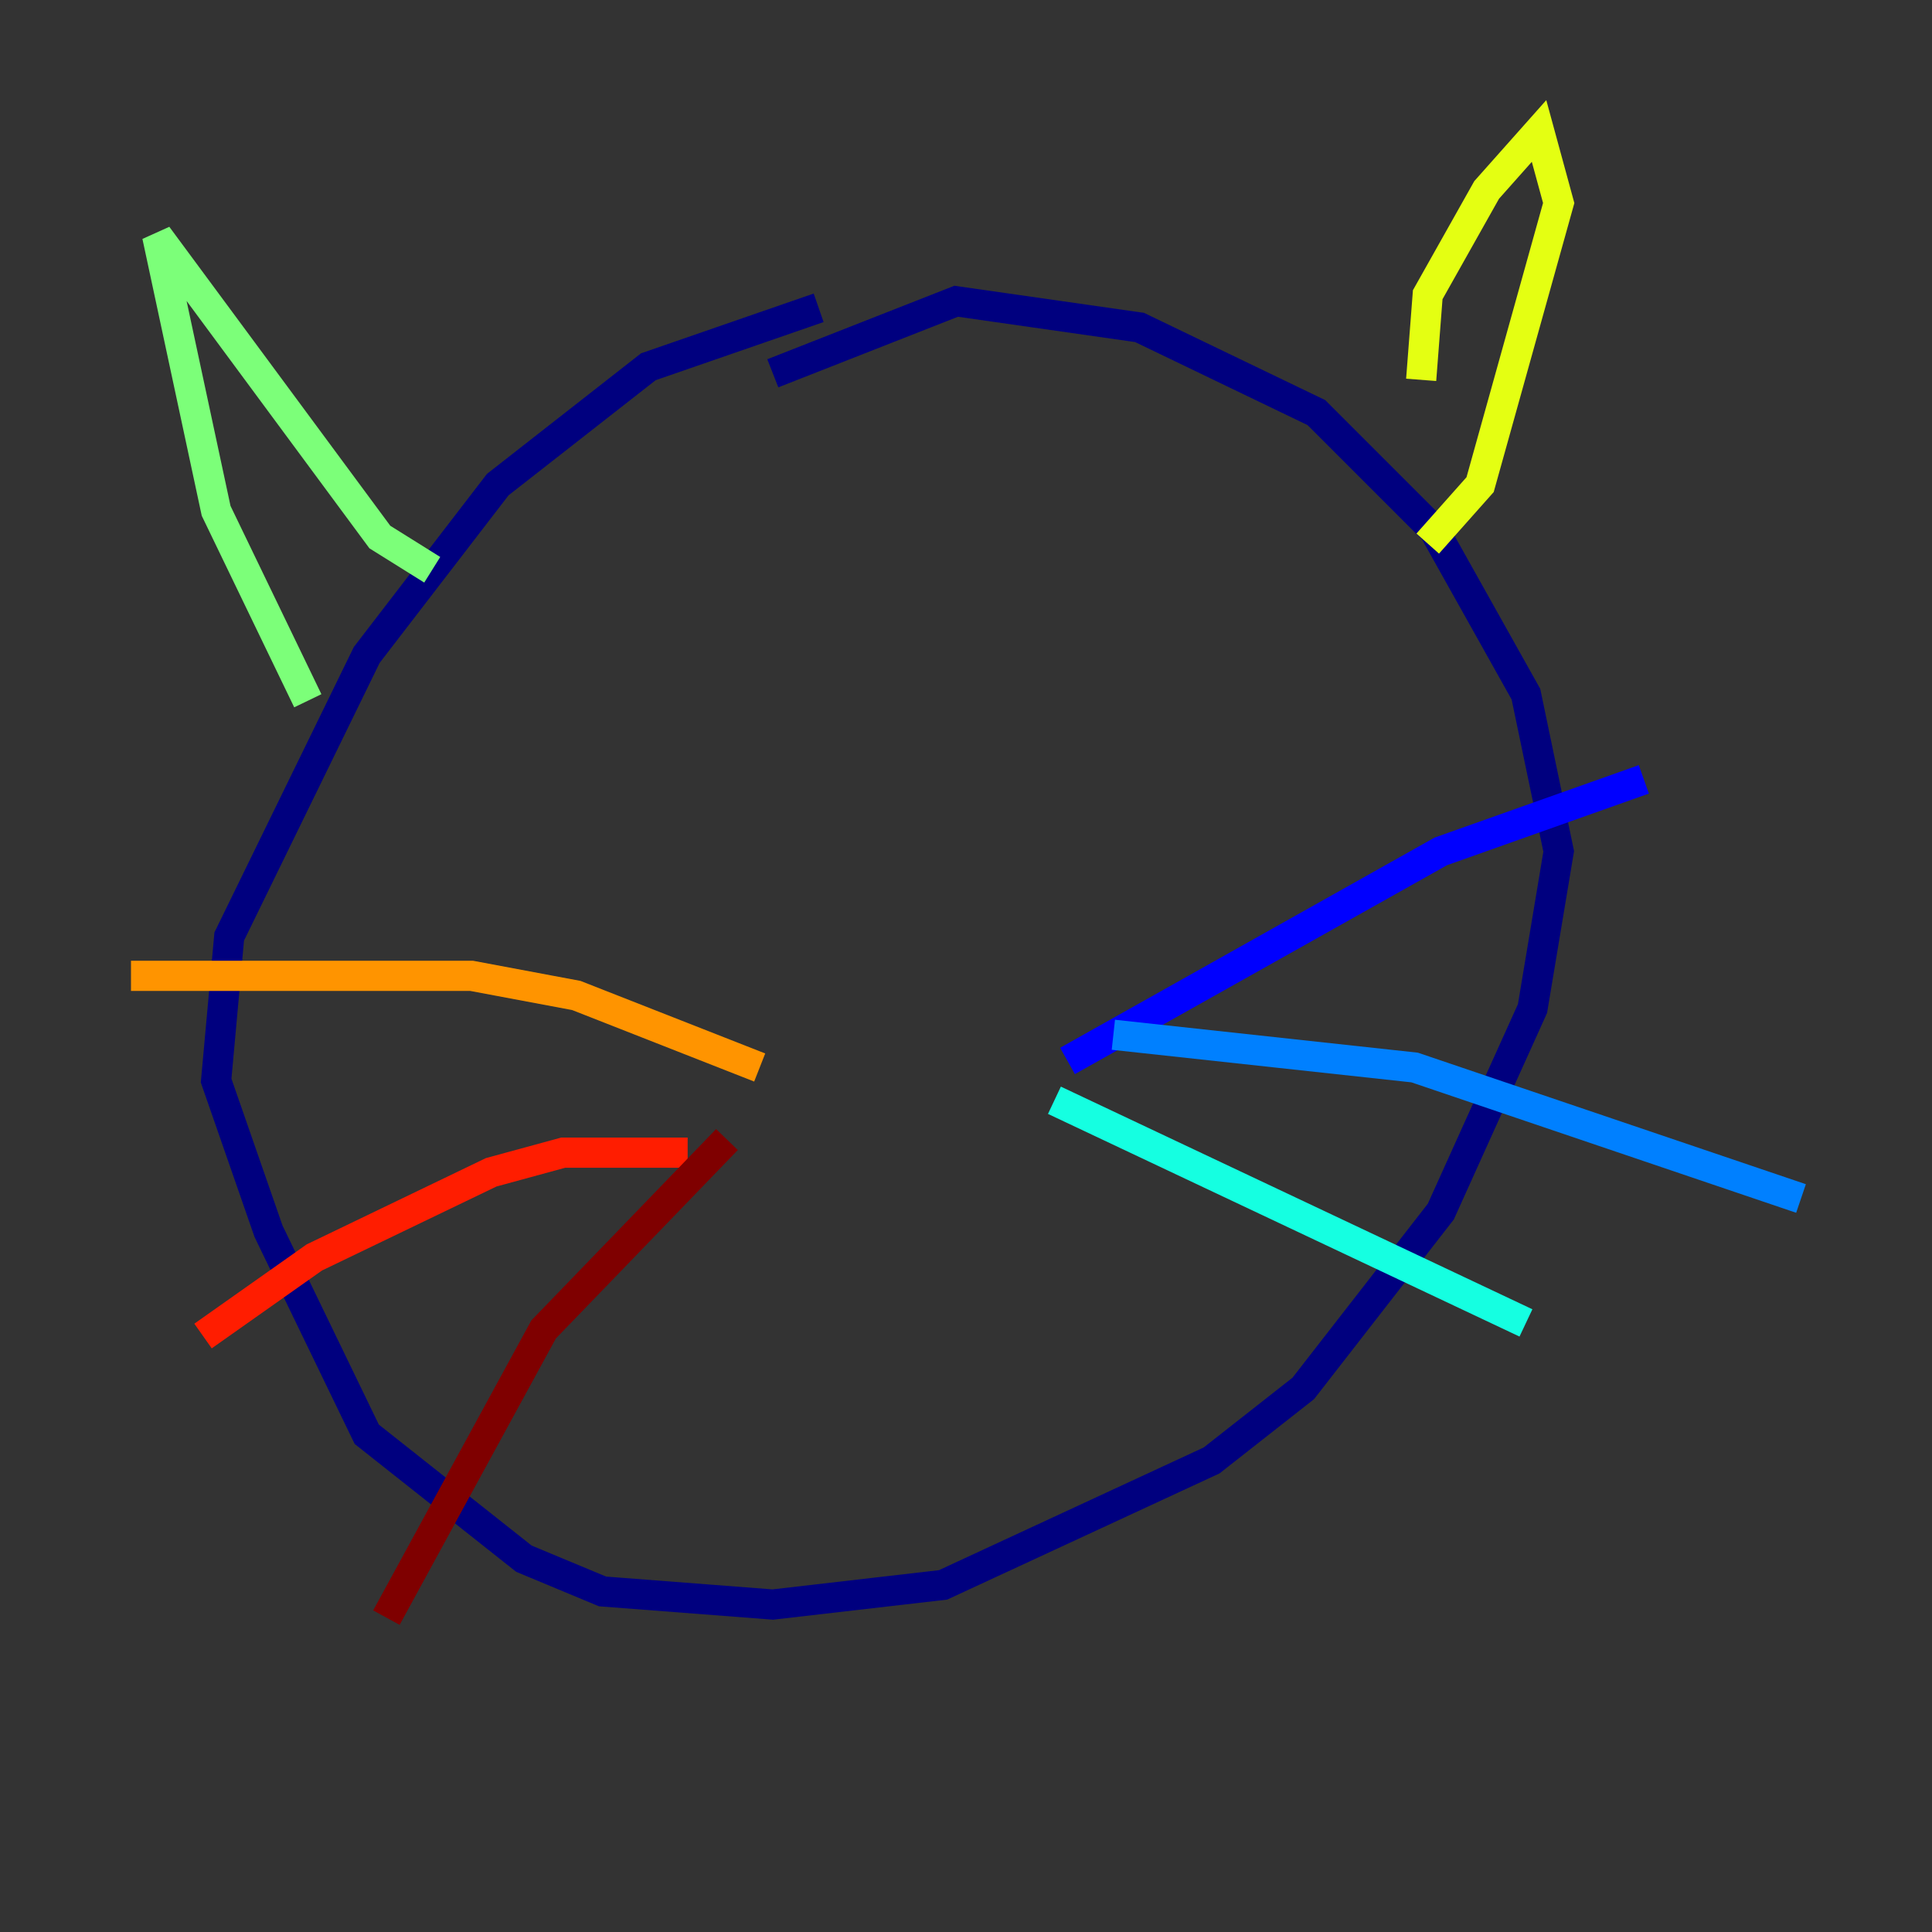 <?xml version="1.0" encoding="utf-8" ?>
<svg baseProfile="tiny" height="128" version="1.2" viewBox="0,0,128,128" width="128" xmlns="http://www.w3.org/2000/svg" xmlns:ev="http://www.w3.org/2001/xml-events" xmlns:xlink="http://www.w3.org/1999/xlink"><rect x="0" y="0" width="128" height="128" fill="#333333" stroke="none"/><defs /><polyline fill="none" points="54.237,20.393 42.956,24.298 32.976,32.108 24.298,43.39 15.186,62.047 14.319,71.593 17.79,81.573 24.298,95.024 34.712,103.268 39.919,105.437 51.2,106.305 62.481,105.003 80.271,96.759 86.346,91.986 95.458,80.271 101.532,66.82 103.268,56.407 101.098,45.993 95.024,35.146 87.214,27.336 75.498,21.695 63.349,19.959 51.2,24.732" stroke="#00007f" stroke-width="2" /><polyline fill="none" points="70.725,70.291 95.458,56.407 108.909,51.634" stroke="#0000ff" stroke-width="2" /><polyline fill="none" points="73.763,68.556 93.722,70.725 119.322,79.403" stroke="#0080ff" stroke-width="2" /><polyline fill="none" points="69.858,72.895 101.098,87.647" stroke="#15ffe1" stroke-width="2" /><polyline fill="none" points="20.393,46.427 14.319,33.844 10.414,15.62 25.166,35.58 28.637,37.749" stroke="#7cff79" stroke-width="2" /><polyline fill="none" points="94.156,25.166 94.59,19.525 98.495,12.583 101.966,8.678 103.268,13.451 98.061,32.108 94.59,36.014" stroke="#e4ff12" stroke-width="2" /><polyline fill="none" points="50.332,70.725 38.183,65.953 31.241,64.651 8.678,64.651" stroke="#ff9400" stroke-width="2" /><polyline fill="none" points="45.559,76.366 37.315,76.366 32.542,77.668 20.827,83.308 13.451,88.515" stroke="#ff1d00" stroke-width="2" /><polyline fill="none" points="48.163,75.498 36.014,88.081 25.6,107.173" stroke="#7f0000" stroke-width="2" /></svg>
